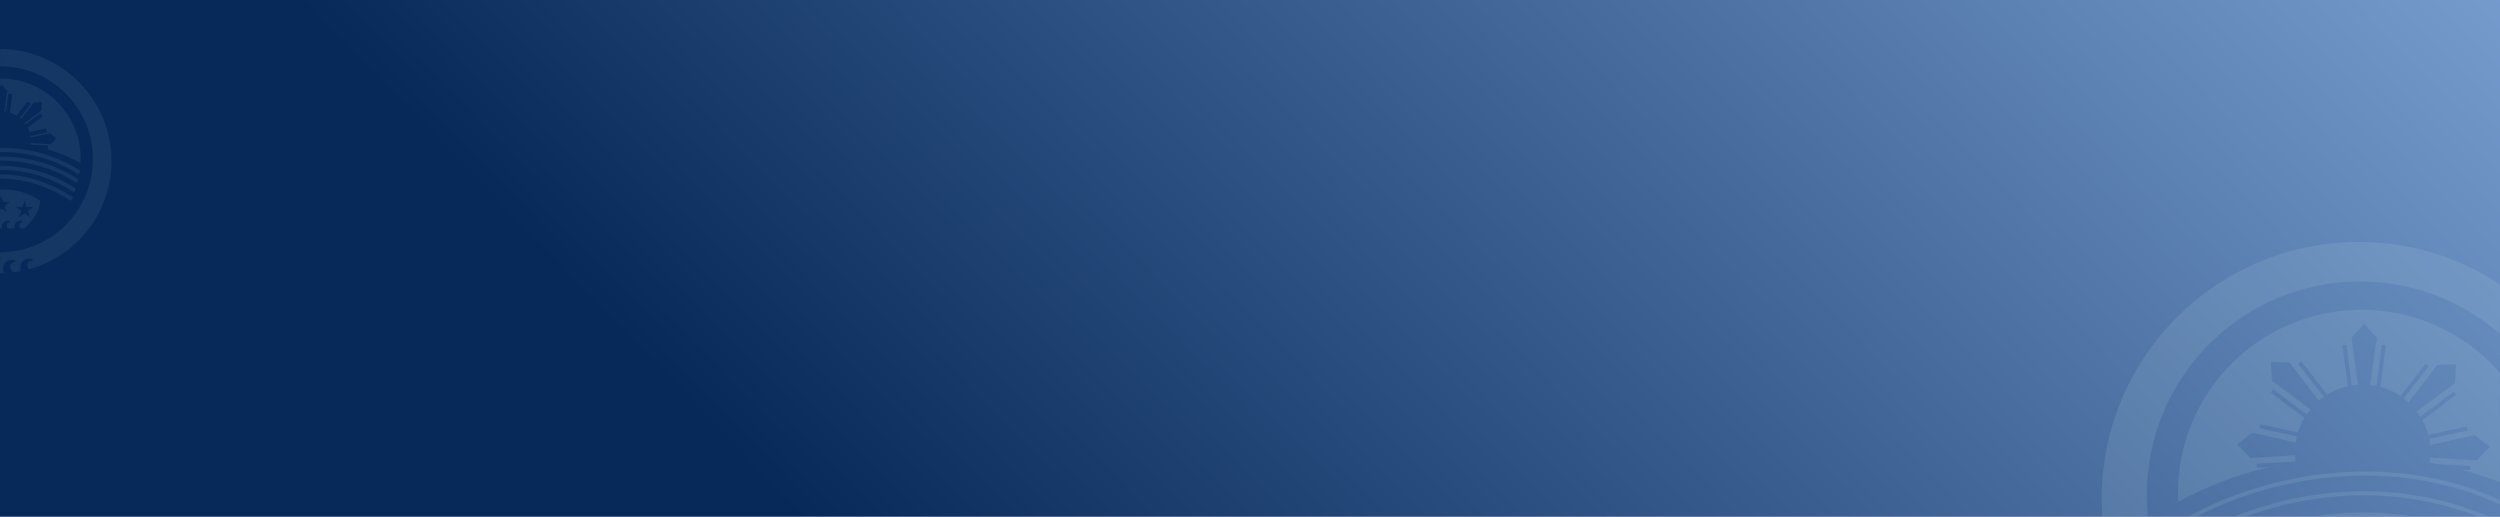 <?xml version="1.0" encoding="UTF-8"?>
<svg width="1839px" height="380px" viewBox="0 0 1839 380" version="1.1" xmlns="http://www.w3.org/2000/svg" xmlns:xlink="http://www.w3.org/1999/xlink">
    <rect x="0" y="0" width="1839" height="380" fill="#808080" stroke="none"/>
    <!-- Generator: Sketch 52.6 (67491) - http://www.bohemiancoding.com/sketch -->
    <title>BG</title>
    <desc>Created with Sketch.</desc>
    <defs>
        <linearGradient x1="41.136%" y1="146.154%" x2="140.558%" y2="126.434%" id="linearGradient-1">
            <stop stop-color="#062959" offset="0%"></stop>
            <stop stop-color="#89AFE2" offset="100%"></stop>
        </linearGradient>
        <rect id="path-2" x="0" y="0" width="1839" height="380"></rect>
    </defs>
    <g id="Page-1" stroke="none" stroke-width="1" fill="none" fill-rule="evenodd">
        <g id="BG">
            <rect id="Rectangle" fill="url(#linearGradient-1)" x="0" y="0" width="1839" height="380"></rect>
            <g id="Clipped">
                <mask id="mask-3" fill="white">
                    <use xlink:href="#path-2"></use>
                </mask>
                <g id="Rectangle"></g>
                <g id="Group" mask="url(#mask-3)" fill="#DFFDF8">
                    <g transform="translate(-83, 36)" id="Shape">
                        <path d="M1868.05,513.303 C1948.14,491.365 2007,418.056 2007,331 C2007,226.618 1922.38,142 1818,142 C1713.62,142 1629,226.618 1629,331 C1629,417.344 1686.9,490.164 1765.99,512.754 C1765.97,511.761 1765.99,510.716 1766.08,509.616 C1767.04,497.099 1781.39,493.509 1786.79,498.02 C1787.36,498.5 1787,499.335 1786.26,499.468 C1773.32,501.813 1776.38,512.963 1782.78,516.725 C1787.08,517.534 1791.42,518.198 1795.81,518.712 C1795.23,516.422 1795.01,513.741 1795.25,510.617 C1796.22,497.994 1812.54,494.483 1817.21,500.022 C1817.67,500.571 1817.2,501.309 1816.48,501.357 C1800.7,502.402 1807.99,519.932 1817.06,518.925 L1817.06,519.998 C1817.2,519.998 1817.34,519.999 1817.47,519.999 C1817.65,520 1817.82,520 1818,520 C1820.45,520 1822.9,519.953 1825.33,519.86 C1824.43,517.27 1824.03,514.112 1824.33,510.29 C1825.3,497.667 1841.62,494.156 1846.28,499.695 C1846.74,500.244 1846.27,500.982 1845.56,501.03 C1831.47,501.962 1835.76,516.022 1843.29,518.322 C1846.91,517.839 1850.49,517.253 1854.04,516.569 C1853.41,514.222 1853.15,511.456 1853.4,508.213 C1854.37,495.59 1870.69,492.079 1875.36,497.617 C1875.82,498.166 1875.35,498.905 1874.63,498.952 C1863.63,499.68 1863.84,508.415 1868.05,513.303 Z M1975.85,327.885 C1975.85,414.487 1905.64,484.692 1819.04,484.692 C1732.44,484.692 1662.23,414.487 1662.23,327.885 C1662.23,241.282 1732.44,171.077 1819.04,171.077 C1905.64,171.077 1975.85,241.282 1975.85,327.885 Z M1685.08,326.846 C1685.08,328.95 1685.13,331.043 1685.22,333.123 C1705.77,321.932 1728.36,313.242 1752.39,307.553 L1743.15,308.047 L1742.99,305.051 L1771.62,303.522 C1771.41,302.001 1771.27,300.458 1771.2,298.896 L1738.31,300.962 L1728.69,290.824 L1739.78,282.328 L1771.68,289.497 C1771.9,287.954 1772.2,286.435 1772.56,284.942 L1745.06,279.03 L1745.69,276.097 L1773.36,282.044 C1774.52,278.255 1776.13,274.658 1778.12,271.314 L1753.42,252.732 L1755.22,250.335 L1779.73,268.774 C1780.6,267.486 1781.54,266.241 1782.52,265.044 L1754.26,244.191 L1753.42,230.245 L1767.38,230.87 L1788.67,258.798 C1789.85,257.79 1791.08,256.836 1792.35,255.94 L1773.54,231.734 L1775.9,229.893 L1794.86,254.283 C1799.47,251.437 1804.58,249.321 1810.03,248.097 L1806.02,218.006 L1808.99,217.61 L1812.98,247.527 C1814.5,247.281 1816.04,247.104 1817.61,246.998 L1812.7,212.615 L1822.04,202.231 L1831.39,212.615 L1826.45,247.179 C1828.01,247.348 1829.54,247.589 1831.06,247.898 L1835.09,217.61 L1838.07,218.006 L1833.99,248.593 C1839.33,250.029 1844.31,252.328 1848.78,255.332 L1867.22,231.6 L1869.59,233.441 L1851.22,257.081 C1852.45,258.024 1853.64,259.024 1854.78,260.077 L1875.75,232.578 L1889.7,231.953 L1888.86,245.898 L1860.75,266.641 C1861.69,267.879 1862.57,269.161 1863.39,270.485 L1887.9,252.043 L1889.7,254.44 L1864.9,273.1 C1866.73,276.477 1868.17,280.089 1869.18,283.879 L1897.44,277.804 L1898.07,280.737 L1869.86,286.8 C1870.17,288.31 1870.4,289.845 1870.57,291.401 L1903.34,284.036 L1914.43,292.531 L1904.82,302.67 L1870.71,300.527 C1870.61,301.817 1870.46,303.094 1870.27,304.354 C1872.26,304.71 1874.24,305.085 1876.21,305.481 L1900.13,306.759 L1899.97,309.755 L1892.97,309.381 C1915.07,315.242 1935.86,323.661 1954.88,334.236 C1955.01,331.789 1955.08,329.326 1955.08,326.846 C1955.08,252.288 1894.64,191.846 1820.08,191.846 C1745.52,191.846 1685.08,252.288 1685.08,326.846 Z M1685.89,351.642 C1730.27,323.085 1845.7,283.13 1952.19,351.642 L1953.81,349.119 C1845.96,279.724 1729.19,320.215 1684.27,349.119 L1685.89,351.642 Z M1689,366.181 C1733.4,337.618 1842.6,297.672 1949.07,366.181 L1950.7,363.658 C1842.84,294.259 1732.3,334.759 1687.38,363.658 L1689,366.181 Z M1694.2,381.758 C1738.6,353.186 1838.45,313.255 1944.92,381.758 L1946.54,379.235 C1838.67,309.83 1737.47,350.344 1692.57,379.235 L1694.2,381.758 Z M1701.47,396.296 C1723.69,381.996 1756.65,364.882 1797.34,359.892 C1837.98,354.906 1886.44,362.01 1939.73,396.296 L1941.35,393.773 C1887.47,359.106 1838.31,351.844 1796.97,356.914 C1755.67,361.98 1722.27,379.343 1699.84,393.773 L1701.47,396.296 Z M1886.54,397.564 C1835.65,363.295 1776.81,383.718 1755.69,397.564 C1755.69,417.502 1772.31,437.025 1780.62,444.295 L1782.92,444.295 C1782.7,442.984 1782.63,441.506 1782.76,439.842 C1783.39,431.643 1792.47,429.08 1796.41,431.649 C1797.04,432.058 1796.68,432.89 1795.95,433.05 C1788.15,434.762 1789.68,441.5 1793.53,444.295 L1802.65,444.295 C1802.51,443.158 1802.48,441.904 1802.58,440.523 C1803.22,432.225 1813.62,429.72 1817.17,432.971 C1817.7,433.456 1817.24,434.197 1816.52,434.271 C1809.32,435.013 1809.77,441.119 1812.82,444.295 L1822.44,444.295 C1822.27,443.1 1822.23,441.773 1822.35,440.301 C1822.99,432.003 1833.38,429.498 1836.93,432.749 C1837.46,433.234 1837,433.975 1836.29,434.048 C1828.91,434.809 1829.55,441.191 1832.81,444.295 L1843.61,444.295 C1843.45,443.1 1843.41,441.773 1843.52,440.301 C1844.16,432.003 1854.56,429.498 1858.11,432.749 C1858.64,433.234 1858.17,433.975 1857.46,434.048 C1850.08,434.809 1850.73,441.191 1853.98,444.295 L1860.58,444.295 C1860.58,444.295 1886.54,421.448 1886.54,397.564 Z M1781.65,397.461 L1785.15,408.225 L1796.47,408.225 L1787.31,414.877 L1790.81,425.64 L1781.65,418.988 L1772.5,425.64 L1776,414.877 L1766.84,408.225 L1778.16,408.225 L1781.65,397.461 Z M1824.61,399.917 L1821.12,389.154 L1817.62,399.917 L1806.3,399.917 L1815.46,406.569 L1811.96,417.333 L1821.12,410.68 L1830.27,417.333 L1826.77,406.569 L1835.93,399.917 L1824.61,399.917 Z M1860.58,397.461 L1864.07,408.225 L1875.39,408.225 L1866.24,414.877 L1869.73,425.64 L1860.58,418.988 L1851.42,425.64 L1854.92,414.877 L1845.76,408.225 L1857.08,408.225 L1860.58,397.461 Z" opacity="0.1"></path>
                        <path d="M104.346,162.076 C139.308,152.5 165,120.501 165,82.5 C165,36.937 128.064,0 82.5,0 C36.937,0 0,36.937 0,82.5 C0,120.19 25.274,151.976 59.798,161.837 C59.786,161.404 59.798,160.947 59.835,160.467 C60.215,155.534 65.358,153.778 68.088,154.932 C68.777,155.223 68.459,156.038 67.742,156.25 C63.155,157.609 64.494,162.023 67.128,163.571 C69.002,163.924 70.899,164.213 72.815,164.438 C72.562,163.438 72.464,162.268 72.569,160.904 C72.955,155.881 78.911,154.163 81.503,155.731 C82.117,156.103 81.691,156.838 80.984,156.963 C75.229,157.976 78.304,164.951 82.088,164.53 L82.088,164.999 C82.225,165 82.363,165 82.5,165 C83.571,165 84.638,164.98 85.7,164.939 C85.308,163.808 85.133,162.43 85.261,160.761 C85.648,155.738 91.603,154.02 94.195,155.588 C94.809,155.96 94.384,156.695 93.677,156.82 C88.569,157.72 90.416,163.313 93.541,164.268 C95.118,164.057 96.682,163.801 98.23,163.502 C97.955,162.478 97.845,161.271 97.954,159.855 C98.34,154.831 104.296,153.114 106.887,154.682 C107.502,155.053 107.076,155.789 106.369,155.913 C102.438,156.605 102.626,160.078 104.346,162.076 Z M151.401,81.14 C151.401,118.943 120.756,149.588 82.953,149.588 C45.151,149.588 14.505,118.943 14.505,81.14 C14.505,43.337 45.151,12.692 82.953,12.692 C120.756,12.692 151.401,43.337 151.401,81.14 Z M24.478,80.687 C24.478,81.605 24.499,82.519 24.541,83.427 C32.366,79.166 40.865,75.735 49.87,73.281 L49.713,70.329 L62.155,69.664 C62.117,69.275 62.09,68.882 62.073,68.486 L47.713,69.388 L43.517,64.963 L48.358,61.254 L62.28,64.383 C62.337,63.992 62.405,63.605 62.482,63.22 L50.481,60.641 L51.112,57.708 L63.279,60.323 C63.661,59.236 64.127,58.188 64.669,57.188 L53.801,49.011 L55.605,46.614 L66.283,54.648 C66.518,54.328 66.762,54.015 67.014,53.709 L54.678,44.607 L54.31,38.52 L60.402,38.793 L69.695,50.983 C69.996,50.726 70.305,50.476 70.621,50.236 L62.423,39.688 L64.792,37.847 L73.133,48.579 C74.709,47.69 76.407,46.991 78.195,46.515 L76.432,33.289 L79.405,32.893 L81.146,45.944 C81.537,45.897 81.931,45.859 82.329,45.833 L80.185,30.824 L84.265,26.291 L88.344,30.824 L86.189,45.911 C86.585,45.954 86.977,46.008 87.367,46.072 L89.124,32.893 L92.098,33.289 L90.301,46.767 C92.045,47.311 93.695,48.069 95.221,49.011 L103.317,38.592 L105.686,40.433 L97.661,50.759 C97.967,51.012 98.265,51.273 98.557,51.541 L107.707,39.538 L113.799,39.265 L113.431,45.352 L101.16,54.407 C101.399,54.722 101.63,55.045 101.852,55.373 L112.504,47.359 L114.308,49.756 L103.366,57.989 C103.856,58.991 104.272,60.036 104.606,61.117 L116.997,58.453 L117.628,61.386 L105.289,64.038 C105.352,64.427 105.404,64.819 105.447,65.215 L119.751,62 L124.593,65.708 L120.397,70.133 L105.507,69.198 C105.477,69.595 105.437,69.989 105.386,70.379 L118.397,71.074 L118.245,73.905 C126.77,76.403 134.82,79.781 142.248,83.912 C142.306,82.844 142.335,81.769 142.335,80.687 C142.335,48.142 115.952,21.758 83.407,21.758 C50.861,21.758 24.478,48.142 24.478,80.687 Z M25.29,92.221 C44.512,79.853 94.522,62.564 140.617,92.221 L142.24,89.698 C94.774,59.158 43.427,76.984 23.666,89.698 L25.29,92.221 Z M26.649,98.567 C45.88,86.194 93.168,68.914 139.257,98.567 L140.88,96.045 C93.409,65.501 44.779,83.335 25.026,96.045 L26.649,98.567 Z M28.916,105.367 C48.16,92.985 91.364,75.719 137.444,105.367 L139.067,102.844 C91.586,72.294 47.032,90.143 27.293,102.844 L28.916,105.367 Z M32.089,111.713 C41.734,105.507 55.998,98.107 73.583,95.95 C91.13,93.798 112.083,96.854 135.177,111.713 L136.801,109.19 C113.115,93.95 91.458,90.736 73.217,92.973 C55.014,95.205 40.312,102.855 30.466,109.19 L32.089,111.713 Z M112.418,111.556 C90.206,96.597 64.519,105.512 55.302,111.556 C55.302,120.259 62.555,128.781 66.181,131.954 L67.187,131.954 C67.089,131.382 67.06,130.737 67.116,130.011 C67.352,126.94 70.305,125.68 72.225,126.092 C72.957,126.25 72.685,127.026 71.998,127.321 C69.608,128.347 70.3,130.852 71.82,131.954 L75.798,131.954 C75.737,131.458 75.725,130.911 75.771,130.308 C76.014,127.154 79.487,125.917 81.403,126.587 C82.081,126.824 81.706,127.534 81.018,127.74 C78.76,128.417 79.037,130.705 80.24,131.954 L84.438,131.954 C84.365,131.433 84.348,130.853 84.398,130.211 C84.64,127.057 88.113,125.82 90.03,126.49 C90.708,126.727 90.332,127.437 89.645,127.643 C87.327,128.338 87.68,130.73 88.964,131.954 L93.68,131.954 C93.608,131.433 93.591,130.853 93.641,130.211 C93.883,127.057 97.356,125.82 99.273,126.49 C99.951,126.727 99.575,127.437 98.888,127.643 C96.569,128.338 96.923,130.73 98.207,131.954 L101.085,131.954 C101.085,131.954 112.418,121.981 112.418,111.556 Z M66.635,111.511 L68.161,116.209 L73.101,116.209 L69.105,119.113 L70.631,123.811 L66.635,120.908 L62.638,123.811 L64.165,119.113 L60.168,116.209 L65.108,116.209 L66.635,111.511 Z M85.387,112.583 L83.86,107.885 L82.333,112.583 L77.393,112.583 L81.39,115.487 L79.863,120.185 L83.86,117.281 L87.857,120.185 L86.33,115.487 L90.327,112.583 L85.387,112.583 Z M101.085,111.511 L102.612,116.209 L107.552,116.209 L103.555,119.113 L105.082,123.811 L101.085,120.908 L97.089,123.811 L98.615,119.113 L94.618,116.209 L99.559,116.209 L101.085,111.511 Z" opacity="0.07"></path>
                    </g>
                </g>
            </g>
        </g>
    </g>
</svg>
